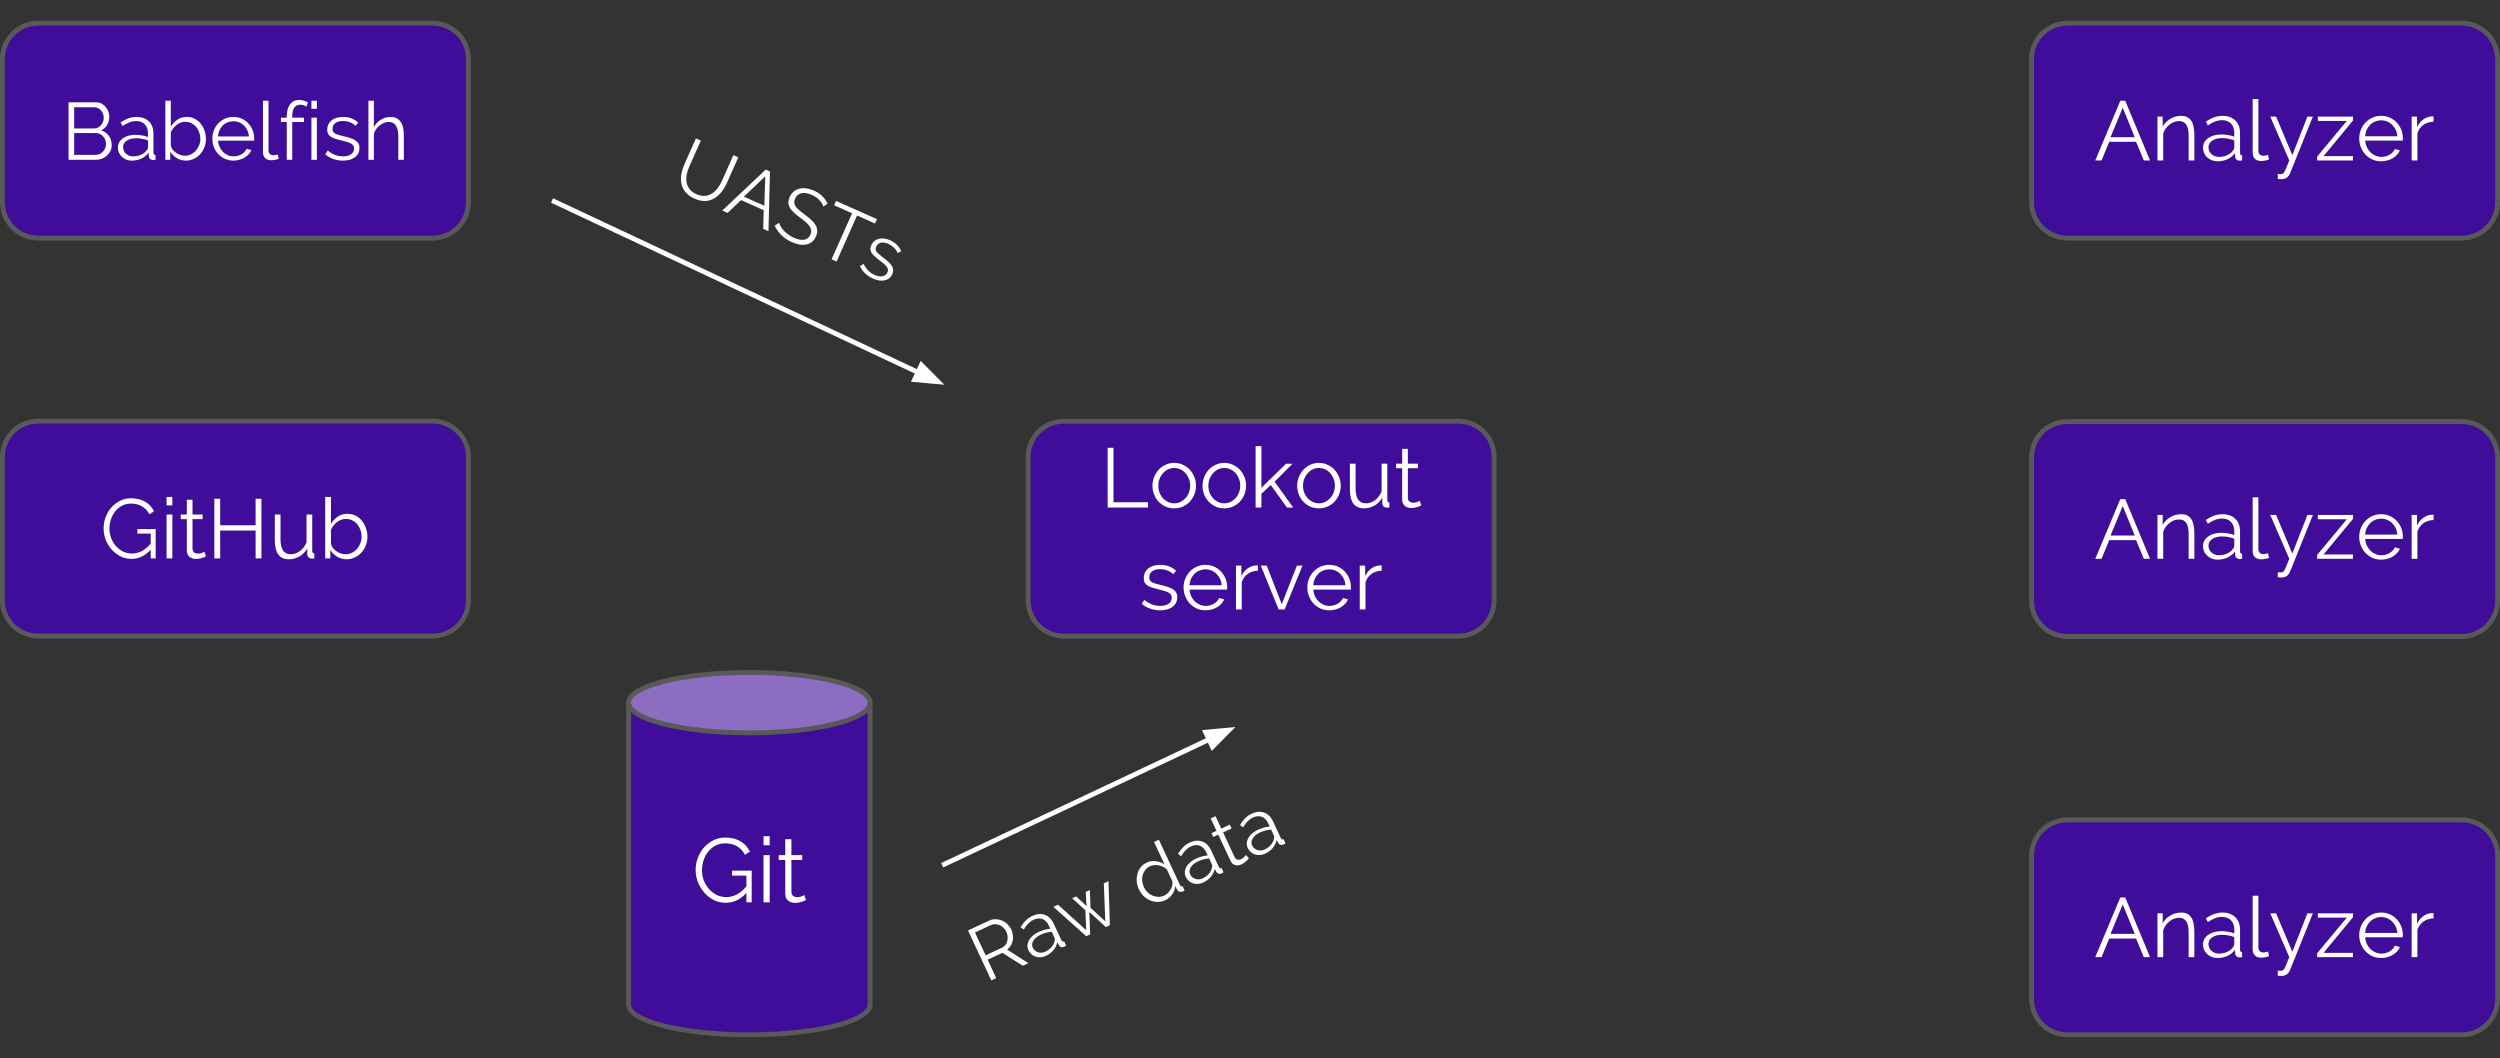 <svg xmlns="http://www.w3.org/2000/svg" viewBox="0 0 514.866 217.963" stroke-miterlimit="10" width="514.866" height="217.963" fill="none" stroke-linecap="square"><rect x="0" y="0" width="514.866" height="217.963" fill="#333333" stroke="none"/><clipPath id="a"><path d="M0 0h960v540H0V0z"/></clipPath><g clip-path="url(#a)" transform="translate(-169.051 -273.375)"><path d="M280.325 273.375L398.5 326.037l-14.709 33.008-118.173-52.662z" fill="none"/><path d="M312.473 313.361q.984.439 1.792.354.828-.093 1.48-.52.66-.442 1.16-1.143.5-.7.85-1.486l2.334-5.238 1.014.452-2.334 5.238q-.465 1.042-1.127 1.875-.648.84-1.486 1.34-.832.484-1.865.537-1.012.045-2.211-.49-1.227-.546-1.872-1.364-.645-.817-.835-1.774-.168-.965.017-1.994.205-1.038.644-2.023l2.334-5.237 1.013.451-2.334 5.238q-.362.813-.549 1.654-.186.84-.068 1.612.118.771.595 1.428.477.658 1.448 1.09zm14.283-5.062l.87.388-.313 12.297-1.084-.484.102-3.837-4.667-2.08-2.771 2.648-1.1-.49 8.963-8.442zm-.291 7.448l.185-6.058-4.395 4.182 4.21 1.876zm12.16.168q-.22-.697-.814-1.321-.588-.638-1.53-1.058-1.37-.61-2.233-.362-.857.234-1.252 1.118-.21.471-.172.847.038.376.279.757.261.374.733.772.487.405 1.153.907.751.54 1.306 1.061.575.513.9 1.051.325.539.358 1.118.053.57-.265 1.284-.318.714-.839 1.115-.5.393-1.158.527-.659.134-1.42 0-.755-.148-1.569-.51-2.412-1.075-3.5-3.356l.89-.613q.137.42.402.863.27.429.653.838.402.402.894.758.491.356 1.09.623 1.242.553 2.124.416.903-.145 1.304-1.044.216-.485.163-.903-.054-.417-.346-.838-.277-.414-.786-.846-.502-.446-1.196-.96-.746-.555-1.27-1.029-.518-.487-.813-.978-.274-.498-.297-1.022-.024-.523.256-1.151.318-.714.837-1.15.526-.45 1.19-.598.672-.163 1.426-.05.76.1 1.573.462 1.042.464 1.715 1.14.674.677 1.076 1.54l-.862.592zm10.634 3.49l-3.696-1.647-4.223 9.476-1.028-.458 4.223-9.476-3.696-1.648.4-.899 8.42 3.753-.4.899zm-.41 11.347q-.899-.4-1.614-1.061-.708-.675-1.074-1.505l.742-.474q.407.814.956 1.384.557.556 1.313.893.914.407 1.621.278.722-.123 1.028-.808.146-.329.098-.606-.047-.278-.262-.562-.216-.284-.601-.61-.37-.32-.885-.702-.586-.45-1.001-.823-.395-.38-.62-.72-.225-.34-.248-.71-.024-.37.18-.826.254-.571.673-.898.426-.34.938-.454.513-.114 1.09-.028.598.079 1.183.34.871.387 1.457.99.601.61.82 1.272l-.732.376q-.231-.634-.75-1.121-.504-.481-1.16-.774-.4-.178-.78-.245-.36-.075-.694-.018-.333.057-.597.264-.263.208-.429.579-.133.3-.122.544.017.23.182.475.185.236.491.51.306.272.769.616.651.495 1.125.929.48.42.744.827.269.394.302.819.053.417-.156.888-.471 1.056-1.558 1.308-1.073.257-2.429-.347z" fill="#fff"/><path d="M587.449 449.608a7.375 7.375 0 0 1 7.375-7.375h81.218a7.375 7.375 0 0 1 7.375 7.375v29.501a7.375 7.375 0 0 1-7.375 7.376h-81.218a7.375 7.375 0 0 1-7.375-7.376z" fill="#400d9a" fill-rule="evenodd"/><path d="M587.449 449.608a7.375 7.375 0 0 1 7.375-7.375h81.218a7.375 7.375 0 0 1 7.375 7.375v29.501a7.375 7.375 0 0 1-7.375 7.376h-81.218a7.375 7.375 0 0 1-7.375-7.376z" stroke="#595959" stroke-linecap="butt" stroke-linejoin="round"/><path d="M605.72 458.202h1.016l5.11 12.297h-1.282l-1.593-3.844h-5.532l-1.578 3.844h-1.297l5.157-12.297zm2.97 7.5l-2.47-6.078-2.515 6.078h4.984zm12.275 4.797h-1.171v-5.047q0-1.61-.485-2.328-.468-.734-1.468-.734-.516 0-1.047.187-.516.188-.953.547-.438.344-.782.828-.343.469-.5 1.016v5.53h-1.187v-9.03h1.078v2.047q.547-.985 1.578-1.594 1.031-.61 2.25-.61.75 0 1.266.282.515.28.828.78.312.5.453 1.235.14.72.14 1.61v5.28zm4.775.172q-.641 0-1.188-.219-.531-.219-.953-.594-.406-.375-.625-.89-.219-.516-.219-1.11 0-.578.266-1.078.281-.515.781-.875t1.188-.562q.703-.203 1.53-.203.704 0 1.407.125.719.125 1.266.343v-.812q0-1.188-.672-1.89-.672-.704-1.875-.704-.688 0-1.422.281-.719.266-1.469.797l-.422-.781q1.75-1.188 3.407-1.188 1.687 0 2.656.954.984.953.984 2.64v4.063q0 .484.422.484v1.047q-.297.047-.453.047-.438 0-.703-.219-.25-.234-.266-.625l-.031-.703q-.625.812-1.578 1.25-.938.422-2.031.422zm.28-.906q.923 0 1.688-.344.782-.344 1.172-.922.156-.156.235-.328.078-.188.078-.344v-1.469q-.594-.218-1.235-.343-.625-.125-1.28-.125-1.25 0-2.032.53-.766.516-.766 1.36 0 .422.156.781.172.36.454.625.28.266.671.422.407.157.86.157zm6.96-11.922h1.172v10.61q0 .5.266.796.281.281.797.281.187 0 .437-.047.266-.062.485-.14l.218.953q-.328.14-.812.219-.469.093-.813.093-.828 0-1.297-.453-.453-.469-.453-1.297v-11.015zm5.167 15.422q.14.03.265.03.14.016.266.016.312 0 .484-.093.188-.078.36-.375.171-.297.39-.86.219-.547.61-1.484l-3.922-9.031h1.203l3.344 7.937 3.109-7.937h1.125l-4.688 11.64q-.187.516-.625.875-.437.375-1.203.375-.172 0-.328-.015-.156 0-.39-.032v-1.046zm8.11-3.563l6.11-7.344h-5.97v-.89h7.25v.797l-6.077 7.343h6.062v.89h-7.375v-.796zm13.197.969q-1 0-1.828-.375-.812-.375-1.422-1.016-.593-.656-.937-1.5-.344-.844-.344-1.828 0-.953.344-1.781.344-.844.937-1.469.594-.64 1.422-1.016.828-.375 1.813-.375.984 0 1.797.375.828.375 1.422 1.016.593.64.921 1.469.329.828.329 1.765v.282q0 .14-.016.187h-7.734q.046.735.328 1.36.297.609.75 1.062.453.438 1.03.688.579.25 1.235.25.438 0 .86-.11.437-.125.797-.328.375-.219.656-.516.297-.312.453-.671l1.031.28q-.203.5-.594.907-.375.406-.89.719-.5.297-1.11.453-.593.172-1.25.172zm3.329-5.156q-.063-.735-.344-1.329-.281-.593-.735-1.03-.437-.438-1.015-.673-.578-.25-1.235-.25-.656 0-1.25.25-.593.235-1.03.672-.438.438-.72 1.047-.265.594-.312 1.313h6.64zm7.452-3q-1.203.03-2.093.656-.875.625-1.235 1.719v5.609h-1.187v-9.031h1.11v2.172q.5-1.047 1.343-1.625.86-.594 1.828-.594.14 0 .234.015v1.079z" fill="#fff"/><path d="M587.449 367.57a7.375 7.375 0 0 1 7.375-7.376h81.218a7.375 7.375 0 0 1 7.375 7.375v29.502a7.375 7.375 0 0 1-7.375 7.375h-81.218a7.375 7.375 0 0 1-7.375-7.375z" fill="#400d9a" fill-rule="evenodd"/><path d="M587.449 367.57a7.375 7.375 0 0 1 7.375-7.376h81.218a7.375 7.375 0 0 1 7.375 7.375v29.502a7.375 7.375 0 0 1-7.375 7.375h-81.218a7.375 7.375 0 0 1-7.375-7.375z" stroke="#595959" stroke-linecap="butt" stroke-linejoin="round"/><path d="M605.72 376.163h1.016l5.11 12.297h-1.282l-1.593-3.844h-5.532l-1.578 3.844h-1.297l5.157-12.297zm2.97 7.5l-2.47-6.078-2.515 6.078h4.984zm12.275 4.797h-1.171v-5.047q0-1.61-.485-2.328-.468-.734-1.468-.734-.516 0-1.047.187-.516.188-.953.547-.438.344-.782.828-.343.469-.5 1.016v5.531h-1.187v-9.031h1.078v2.047q.547-.985 1.578-1.594 1.031-.61 2.25-.61.75 0 1.266.282.515.281.828.781.312.5.453 1.234.14.72.14 1.61v5.281zm4.775.172q-.641 0-1.188-.219-.531-.219-.953-.594-.406-.375-.625-.89-.219-.516-.219-1.11 0-.578.266-1.078.281-.515.781-.875t1.188-.562q.703-.203 1.53-.203.704 0 1.407.125.719.125 1.266.343v-.812q0-1.188-.672-1.89-.672-.704-1.875-.704-.688 0-1.422.281-.719.266-1.469.797l-.422-.781q1.75-1.188 3.407-1.188 1.687 0 2.656.954.984.953.984 2.64v4.063q0 .484.422.484v1.047q-.297.047-.453.047-.438 0-.703-.219-.25-.234-.266-.625l-.031-.703q-.625.813-1.578 1.25-.938.422-2.031.422zm.28-.906q.923 0 1.688-.344.782-.344 1.172-.922.156-.156.235-.328.078-.188.078-.344v-1.469q-.594-.218-1.235-.343-.625-.125-1.28-.125-1.25 0-2.032.53-.766.516-.766 1.36 0 .422.156.781.172.36.454.625.28.266.671.422.407.157.86.157zm6.96-11.922h1.172v10.61q0 .5.266.796.281.281.797.281.187 0 .437-.047.266-.062.485-.14l.218.953q-.328.14-.812.219-.469.093-.813.093-.828 0-1.297-.453-.453-.469-.453-1.297v-11.015zm5.167 15.422q.14.03.265.03.14.016.266.016.312 0 .484-.093.188-.078.36-.375.171-.297.39-.86.219-.547.61-1.484l-3.922-9.031h1.203l3.344 7.937 3.109-7.937h1.125l-4.688 11.64q-.187.516-.625.875-.437.375-1.203.375-.172 0-.328-.015-.156 0-.39-.031v-1.047zm8.11-3.563l6.11-7.344h-5.97v-.89h7.25v.797l-6.077 7.343h6.062v.891h-7.375v-.797zm13.197.969q-1 0-1.828-.375-.812-.375-1.422-1.016-.593-.656-.937-1.5-.344-.844-.344-1.828 0-.953.344-1.781.344-.844.937-1.469.594-.64 1.422-1.016.828-.375 1.813-.375.984 0 1.797.375.828.375 1.422 1.016.593.64.921 1.469.329.828.329 1.765v.282q0 .14-.016.187h-7.734q.046.735.328 1.36.297.609.75 1.062.453.438 1.03.688.579.25 1.235.25.438 0 .86-.11.437-.125.797-.328.375-.219.656-.516.297-.312.453-.671l1.031.28q-.203.5-.594.907-.375.406-.89.719-.5.297-1.11.453-.593.172-1.25.172zm3.329-5.156q-.063-.735-.344-1.329-.281-.593-.735-1.03-.437-.438-1.015-.673-.578-.25-1.235-.25-.656 0-1.25.25-.593.235-1.03.672-.438.438-.72 1.047-.265.594-.312 1.313h6.64zm7.452-3q-1.203.03-2.093.656-.875.625-1.235 1.719v5.609h-1.187v-9.031h1.11v2.172q.5-1.047 1.343-1.625.86-.594 1.828-.594.14 0 .234.015v1.079z" fill="#fff"/><path d="M587.449 285.53a7.375 7.375 0 0 1 7.375-7.375h81.218a7.375 7.375 0 0 1 7.375 7.376v29.5a7.375 7.375 0 0 1-7.375 7.376h-81.218a7.375 7.375 0 0 1-7.375-7.375z" fill="#400d9a" fill-rule="evenodd"/><path d="M587.449 285.53a7.375 7.375 0 0 1 7.375-7.375h81.218a7.375 7.375 0 0 1 7.375 7.376v29.5a7.375 7.375 0 0 1-7.375 7.376h-81.218a7.375 7.375 0 0 1-7.375-7.375z" stroke="#595959" stroke-linecap="butt" stroke-linejoin="round"/><path d="M605.72 294.124h1.016l5.11 12.297h-1.282l-1.593-3.844h-5.532l-1.578 3.844h-1.297l5.157-12.297zm2.97 7.5l-2.47-6.078-2.515 6.078h4.984zm12.275 4.797h-1.171v-5.047q0-1.61-.485-2.328-.468-.734-1.468-.734-.516 0-1.047.187-.516.188-.953.547-.438.344-.782.828-.343.469-.5 1.016v5.531h-1.187v-9.031h1.078v2.047q.547-.985 1.578-1.594 1.031-.61 2.25-.61.75 0 1.266.282.515.281.828.781.312.5.453 1.234.14.72.14 1.61v5.281zm4.775.172q-.641 0-1.188-.219-.531-.219-.953-.594-.406-.375-.625-.89-.219-.516-.219-1.11 0-.578.266-1.078.281-.515.781-.875t1.188-.562q.703-.203 1.53-.203.704 0 1.407.125.719.125 1.266.343v-.812q0-1.188-.672-1.89-.672-.704-1.875-.704-.688 0-1.422.281-.719.266-1.469.797l-.422-.78q1.75-1.188 3.407-1.188 1.687 0 2.656.953.984.953.984 2.64v4.063q0 .484.422.484v1.047q-.297.047-.453.047-.438 0-.703-.219-.25-.234-.266-.625l-.031-.703q-.625.813-1.578 1.25-.938.422-2.031.422zm.28-.906q.923 0 1.688-.344.782-.344 1.172-.922.156-.156.235-.328.078-.188.078-.344v-1.469q-.594-.218-1.235-.343-.625-.125-1.28-.125-1.25 0-2.032.53-.766.517-.766 1.36 0 .422.156.782.172.359.454.625.28.265.671.421.407.157.86.157zm6.96-11.922h1.172v10.61q0 .5.266.796.281.281.797.281.187 0 .437-.047.266-.062.485-.14l.218.953q-.328.14-.812.219-.469.093-.813.093-.828 0-1.297-.453-.453-.469-.453-1.297v-11.015zm5.167 15.422q.14.03.265.03.14.016.266.016.312 0 .484-.093.188-.078.36-.375.171-.297.39-.86.219-.546.61-1.484l-3.922-9.031h1.203l3.344 7.937 3.109-7.937h1.125l-4.688 11.64q-.187.516-.625.875-.437.375-1.203.375-.172 0-.328-.015-.156 0-.39-.031v-1.047zm8.11-3.563l6.11-7.344h-5.97v-.89h7.25v.797l-6.077 7.343h6.062v.891h-7.375v-.797zm13.197.969q-1 0-1.828-.375-.812-.375-1.422-1.016-.593-.656-.937-1.5-.344-.843-.344-1.828 0-.953.344-1.781.344-.844.937-1.469.594-.64 1.422-1.015.828-.375 1.813-.375.984 0 1.797.375.828.375 1.422 1.015.593.64.921 1.469.329.828.329 1.766v.28q0 .141-.016.188h-7.734q.046.735.328 1.36.297.61.75 1.062.453.438 1.03.688.579.25 1.235.25.438 0 .86-.11.437-.125.797-.328.375-.219.656-.515.297-.313.453-.672l1.031.28q-.203.5-.594.907-.375.406-.89.719-.5.297-1.11.453-.593.172-1.25.172zm3.329-5.156q-.063-.735-.344-1.328-.281-.594-.735-1.032-.437-.437-1.015-.672-.578-.25-1.235-.25-.656 0-1.25.25-.593.235-1.03.672-.438.438-.72 1.047-.265.594-.312 1.313h6.64zm7.452-3q-1.203.03-2.093.656-.875.625-1.235 1.719v5.61h-1.187v-9.032h1.11v2.172q.5-1.047 1.343-1.625.86-.594 1.828-.594.14 0 .234.016v1.078z" fill="#fff"/><path d="M380.797 367.503a7.375 7.375 0 0 1 7.375-7.375h81.218a7.375 7.375 0 0 1 7.375 7.375v29.501a7.376 7.376 0 0 1-7.375 7.376h-81.218a7.375 7.375 0 0 1-7.375-7.376z" fill="#400d9a" fill-rule="evenodd"/><path d="M380.797 367.503a7.375 7.375 0 0 1 7.375-7.375h81.218a7.375 7.375 0 0 1 7.375 7.375v29.501a7.376 7.376 0 0 1-7.375 7.376h-81.218a7.375 7.375 0 0 1-7.375-7.376z" stroke="#595959" stroke-linecap="butt" stroke-linejoin="round"/><path d="M397.17 377.894v-12.297h1.204v11.219h7.109v1.078h-8.312zm13.697.172q-.985 0-1.797-.375-.813-.375-1.422-1.016-.594-.64-.922-1.484-.328-.844-.328-1.782 0-.953.344-1.797.343-.859.937-1.5.594-.64 1.406-1.015.813-.39 1.782-.39.968 0 1.796.39.829.375 1.422 1.015.594.641.938 1.5.344.844.344 1.797 0 .938-.344 1.782-.328.843-.922 1.484-.594.64-1.422 1.016-.812.375-1.812.375zm-3.266-4.641q0 .766.25 1.422.266.64.703 1.14.453.485 1.047.766.594.281 1.266.281.687 0 1.28-.28.595-.298 1.048-.782.453-.5.703-1.156.265-.672.265-1.422 0-.75-.265-1.407-.25-.671-.703-1.171-.453-.5-1.047-.782-.594-.28-1.281-.28-.672 0-1.266.28-.578.282-1.031.797-.453.5-.72 1.172-.25.656-.25 1.422zm13.576 4.64q-.985 0-1.797-.374-.813-.375-1.422-1.016-.594-.64-.922-1.484-.328-.844-.328-1.782 0-.953.344-1.797.343-.859.937-1.5.594-.64 1.406-1.015.813-.39 1.782-.39.968 0 1.797.39.828.375 1.421 1.015.594.641.938 1.5.344.844.344 1.797 0 .938-.344 1.782-.328.843-.922 1.484-.594.64-1.422 1.016-.812.375-1.812.375zm-3.266-4.64q0 .766.25 1.422.266.64.703 1.14.453.485 1.047.766.594.281 1.266.281.687 0 1.28-.28.595-.298 1.048-.782.453-.5.703-1.156.266-.672.266-1.422 0-.75-.266-1.407-.25-.671-.703-1.171-.453-.5-1.047-.782-.594-.28-1.281-.28-.672 0-1.266.28-.578.282-1.031.797-.453.5-.719 1.172-.25.656-.25 1.422zm16.185 4.469l-3.328-4.625-1.937 1.797v2.828h-1.188v-12.657h1.188v8.594l5.078-4.953h1.328l-3.688 3.703 3.829 5.313h-1.282zm6.575.172q-.985 0-1.797-.375-.813-.375-1.422-1.016-.594-.64-.922-1.484-.328-.844-.328-1.782 0-.953.344-1.797.343-.859.937-1.5.594-.64 1.406-1.015.813-.39 1.782-.39.968 0 1.797.39.828.375 1.421 1.015.594.641.938 1.5.344.844.344 1.797 0 .938-.344 1.782-.328.843-.922 1.484-.594.64-1.422 1.016-.812.375-1.812.375zm-3.266-4.641q0 .766.25 1.422.266.64.703 1.14.453.485 1.047.766.594.281 1.266.281.687 0 1.281-.28.594-.298 1.047-.782.453-.5.703-1.156.266-.672.266-1.422 0-.75-.266-1.407-.25-.671-.703-1.171-.453-.5-1.047-.782-.594-.28-1.281-.28-.672 0-1.266.28-.578.282-1.031.797-.453.5-.719 1.172-.25.656-.25 1.422zm12.56 4.64q-1.468 0-2.187-.968-.719-.985-.719-2.922v-5.313h1.172v5.094q0 3.078 2.094 3.078.515 0 1.015-.172.516-.187.938-.515.422-.328.75-.766.344-.453.562-1.031v-5.688h1.172v7.5q0 .485.422.485v1.047q-.219.03-.344.03h-.187q-.406-.015-.672-.28-.25-.282-.25-.75v-1.047q-.594 1.062-1.61 1.64-1.015.579-2.156.579zm11.793-.609q-.094.063-.297.156-.203.079-.468.172-.25.078-.579.14-.328.079-.687.079-.39 0-.734-.11-.344-.109-.61-.312-.25-.219-.406-.547-.156-.343-.156-.765v-6.47h-1.25v-.937h1.25v-3.046h1.172v3.046h2.078v.938h-2.078v6.14q.03.5.343.735.328.234.75.234.5 0 .875-.156.39-.172.485-.25l.312.953zM407.987 399.066q-1.063 0-2.063-.344-1-.344-1.734-1l.547-.797q.75.61 1.531.922.797.312 1.703.312 1.094 0 1.734-.437.657-.438.657-1.25 0-.39-.172-.64t-.516-.438q-.328-.188-.844-.328-.515-.157-1.187-.313-.781-.187-1.36-.375-.562-.203-.937-.437-.375-.25-.562-.594-.172-.36-.172-.906 0-.672.265-1.188.266-.516.72-.86.468-.343 1.077-.515.625-.172 1.313-.172 1.047 0 1.89.344.844.328 1.375.89l-.578.688q-.5-.516-1.219-.766-.718-.265-1.5-.265-.468 0-.875.093-.39.094-.703.313-.297.203-.468.531-.172.313-.172.735 0 .375.11.593.124.22.405.391.282.172.703.297.422.125 1.032.265.86.204 1.515.422.672.203 1.11.485.437.265.656.672.234.39.234.968 0 1.25-.953 1.985-.953.719-2.562.719zm9.345 0q-1 0-1.828-.375-.813-.375-1.422-1.016-.594-.656-.938-1.5t-.344-1.828q0-.953.344-1.781.344-.844.938-1.47.593-.64 1.422-1.015.828-.375 1.812-.375.984 0 1.797.375.828.375 1.422 1.016.594.64.922 1.469.328.828.328 1.765v.281q0 .141-.016.188h-7.734q.047.734.328 1.36.297.609.75 1.062.453.437 1.031.687.578.25 1.235.25.437 0 .859-.11.438-.124.797-.327.375-.219.656-.516.297-.312.453-.672l1.031.282q-.203.5-.593.906-.375.406-.89.719-.5.296-1.11.453-.594.172-1.25.172zm3.328-5.157q-.063-.734-.344-1.328-.281-.594-.734-1.031-.438-.438-1.016-.672-.578-.25-1.234-.25-.657 0-1.25.25-.594.234-1.032.672-.437.437-.718 1.047-.266.594-.313 1.312h6.64zm7.453-3q-1.203.031-2.094.657-.875.625-1.234 1.718v5.61h-1.188v-9.032h1.11v2.172q.5-1.047 1.343-1.625.86-.593 1.828-.593.14 0 .235.015v1.078zm4.27 7.985l-3.673-9.032h1.22l3.093 7.938 3.125-7.938h1.14l-3.671 9.032h-1.235zm10.438.172q-1 0-1.828-.375-.812-.375-1.422-1.016-.594-.656-.937-1.5-.344-.844-.344-1.828 0-.953.344-1.781.343-.844.937-1.47.594-.64 1.422-1.015.828-.375 1.813-.375.984 0 1.796.375.829.375 1.422 1.016.594.64.922 1.469.328.828.328 1.765v.281q0 .141-.015.188h-7.735q.047.734.329 1.36.296.609.75 1.062.453.437 1.03.687.579.25 1.235.25.438 0 .86-.11.437-.124.796-.327.375-.219.657-.516.297-.312.453-.672l1.031.282q-.203.5-.594.906-.375.406-.89.719-.5.296-1.11.453-.593.172-1.25.172zm3.328-5.157q-.062-.734-.343-1.328-.282-.594-.735-1.031-.437-.438-1.015-.672-.579-.25-1.235-.25-.656 0-1.25.25-.594.234-1.031.672-.438.437-.719 1.047-.265.594-.312 1.312h6.64zm7.453-3q-1.203.031-2.094.657-.875.625-1.234 1.718v5.61h-1.187v-9.032h1.109v2.172q.5-1.047 1.344-1.625.86-.593 1.828-.593.14 0 .234.015v1.078z" fill="#fff"/><path d="M169.551 367.489a7.375 7.375 0 0 1 7.376-7.376h81.217a7.375 7.375 0 0 1 7.376 7.376v29.5a7.375 7.375 0 0 1-7.376 7.376h-81.217a7.375 7.375 0 0 1-7.376-7.375z" fill="#400d9a" fill-rule="evenodd"/><path d="M169.551 367.489a7.375 7.375 0 0 1 7.376-7.376h81.217a7.375 7.375 0 0 1 7.376 7.376v29.5a7.375 7.375 0 0 1-7.376 7.376h-81.217a7.375 7.375 0 0 1-7.376-7.375z" stroke="#595959" stroke-linecap="butt" stroke-linejoin="round"/><path d="M200.092 386.582q-1.719 1.891-3.953 1.891-1.25 0-2.297-.531-1.047-.547-1.828-1.422-.766-.89-1.203-2-.422-1.125-.422-2.313 0-1.234.422-2.359t1.187-1.969q.766-.86 1.797-1.375 1.047-.515 2.266-.515.906 0 1.64.203.75.203 1.329.562.593.344 1.015.844.422.484.719 1.078l-.937.625q-.61-1.14-1.579-1.672-.968-.547-2.203-.547-1.015 0-1.843.438-.829.422-1.407 1.14-.578.72-.89 1.657-.313.922-.313 1.906 0 1.047.36 1.984.359.938.984 1.641.625.688 1.453 1.11.844.421 1.828.421 1.063 0 2.016-.5.969-.5 1.86-1.562v-2.047h-2.75v-.938h3.765v6.047h-1.016v-1.797zm3.266 1.797v-9.031h1.188v9.031h-1.188zm0-10.922v-1.734h1.188v1.734h-1.188zm8.106 10.485q-.094.062-.297.156-.203.078-.469.172-.25.078-.578.14-.328.079-.687.079-.39 0-.735-.11-.343-.11-.609-.312-.25-.219-.406-.547-.156-.344-.156-.766v-6.469h-1.25v-.937h1.25v-3.047h1.171v3.047h2.079v.937h-2.079v6.141q.032.5.344.734.328.235.75.235.5 0 .875-.156.39-.172.485-.25l.312.953zm11.43-11.86v12.297h-1.203v-5.75h-7.297v5.75h-1.203v-12.297h1.203v5.47h7.297v-5.47h1.203zm5.663 12.47q-1.469 0-2.188-.97-.718-.984-.718-2.921v-5.313h1.172v5.094q0 3.078 2.093 3.078.516 0 1.016-.172.516-.187.937-.516.422-.328.75-.765.344-.453.563-1.031v-5.688h1.172v7.5q0 .484.422.484v1.047q-.219.031-.344.031h-.188q-.406-.015-.671-.28-.25-.282-.25-.75v-1.048q-.594 1.063-1.61 1.641-1.015.578-2.156.578zm11.887 0q-1.079 0-1.97-.532-.89-.547-1.39-1.39v1.75h-1.062v-12.657h1.187v5.516q.594-.922 1.438-1.485.86-.562 1.984-.562.953 0 1.703.406.766.39 1.281 1.063.532.671.813 1.515.297.828.297 1.719 0 .953-.328 1.797t-.907 1.484q-.562.625-1.359 1-.781.375-1.687.375zm-.282-1.032q.75 0 1.36-.297.625-.312 1.062-.828.438-.516.688-1.156.25-.657.25-1.344 0-.719-.235-1.375-.234-.656-.656-1.156-.422-.516-1.016-.813-.593-.312-1.312-.312-.531 0-1 .187-.469.172-.875.485-.39.312-.703.718-.313.407-.516.86v2.812q.063.469.36.875.312.406.734.703.422.282.906.469.5.172.953.172z" fill="#fff"/><path d="M283.2 314.88l80.346 37.732" fill="none"/><path d="M283.2 314.88l74.916 35.182" stroke="#fff" stroke-linecap="butt" stroke-linejoin="round"/><path d="M357.413 351.557l4.81.434-3.405-3.424z" fill="#fff" fill-rule="evenodd" stroke="#fff" stroke-linecap="butt"/><path d="M169.551 285.53a7.375 7.375 0 0 1 7.376-7.375h81.217a7.375 7.375 0 0 1 7.376 7.376v29.5a7.375 7.375 0 0 1-7.376 7.376h-81.217a7.375 7.375 0 0 1-7.376-7.375z" fill="#400d9a" fill-rule="evenodd"/><path d="M169.551 285.53a7.375 7.375 0 0 1 7.376-7.375h81.217a7.375 7.375 0 0 1 7.376 7.376v29.5a7.375 7.375 0 0 1-7.376 7.376h-81.217a7.375 7.375 0 0 1-7.376-7.375z" stroke="#595959" stroke-linecap="butt" stroke-linejoin="round"/><path d="M192.058 303.234q0 .672-.266 1.235-.265.547-.718.953-.453.406-1.047.64-.594.22-1.281.22h-5.579v-11.829h5.688q.625 0 1.125.266.5.265.844.703.359.422.547.969.187.53.187 1.078 0 .906-.453 1.656-.438.734-1.25 1.094 1.016.297 1.61 1.125.593.812.593 1.89zm-1.172-.203q0-.437-.156-.844-.14-.406-.422-.703-.266-.312-.64-.5-.376-.203-.813-.203h-4.531v4.485h4.422q.453 0 .843-.172.39-.188.672-.5.297-.313.453-.719.172-.406.172-.844zm-6.562-7.562v4.36h4.078q.422 0 .797-.173.375-.187.64-.484.266-.297.422-.688.156-.39.156-.828 0-.453-.156-.844-.14-.406-.406-.687-.25-.297-.594-.469-.344-.187-.765-.187h-4.172zm11.89 10.984q-.625 0-1.157-.203-.515-.219-.906-.578-.39-.375-.61-.86-.218-.5-.218-1.062 0-.563.266-1.047.265-.484.75-.828.484-.36 1.14-.547.672-.187 1.485-.187.656 0 1.343.125.688.109 1.219.312v-.781q0-1.14-.656-1.813-.64-.687-1.797-.687-.672 0-1.375.281-.688.266-1.406.75l-.407-.734q1.688-1.14 3.266-1.14 1.64 0 2.563.921.937.906.937 2.531v3.906q0 .47.422.47v1q-.281.046-.438.046-.437 0-.671-.219-.235-.218-.266-.593l-.031-.688q-.594.781-1.5 1.203-.907.422-1.953.422zm.265-.875q.875 0 1.61-.328.75-.328 1.14-.89.14-.141.219-.313.078-.188.078-.328v-1.422q-.578-.219-1.187-.328-.594-.125-1.235-.125-1.203 0-1.953.5t-.75 1.328q0 .39.156.75.172.344.438.61.281.25.656.406.39.14.828.14zm10.875.875q-1.032 0-1.891-.515-.86-.516-1.344-1.344v1.687h-1.015v-12.156h1.125v5.297q.593-.89 1.406-1.422.812-.547 1.906-.547.906 0 1.625.39.735.376 1.235 1.016.515.641.78 1.454.282.812.282 1.656 0 .922-.312 1.734-.313.813-.875 1.422-.547.61-1.313.969-.75.36-1.61.36zm-.266-1q.719 0 1.297-.297.594-.297 1.016-.781.437-.5.671-1.11.25-.624.25-1.296 0-.688-.234-1.313-.219-.64-.625-1.125-.406-.5-.984-.781-.578-.297-1.266-.297-.516 0-.969.172-.437.172-.828.484-.375.297-.687.688-.297.39-.5.828v2.688q.078.453.359.843.297.39.703.672.406.281.875.453.485.172.922.172zm10.043 1q-.954 0-1.75-.36-.782-.359-1.375-.984-.579-.625-.907-1.437-.312-.828-.312-1.75t.312-1.719q.328-.812.907-1.422.578-.61 1.375-.969.796-.359 1.734-.359.937 0 1.734.36.797.359 1.36.984.562.61.875 1.406.328.797.328 1.703v.266q0 .125-.016.172h-7.437q.047.703.328 1.297.281.593.703 1.03.437.423.984.673.563.234 1.203.234.422 0 .829-.11.421-.124.765-.312.36-.203.64-.5.282-.297.438-.64l.969.265q-.187.485-.562.875-.36.39-.844.688-.485.281-1.078.437-.578.172-1.203.172zm3.187-4.969q-.047-.703-.328-1.265-.266-.578-.688-1-.421-.422-.984-.64-.562-.235-1.187-.235-.641 0-1.204.234-.562.219-1 .64-.421.423-.687 1-.25.579-.297 1.266h6.375zm2.887-7.359h1.14v10.188q0 .484.266.765.265.266.75.266.172 0 .422-.047t.468-.125l.204.906q-.313.14-.782.219-.453.078-.781.078-.781 0-1.234-.438-.453-.437-.453-1.234v-10.578zm4.905 12.156V298.5h-1.203v-.89h1.203v-.235q0-1.61.672-2.516.687-.906 1.875-.906.516 0 1 .156.484.141.828.391l-.344.828q-.234-.187-.578-.281-.344-.11-.687-.11-.813 0-1.235.625-.406.61-.406 1.782v.265h2.406v.891h-2.406v7.781h-1.125zm5.075 0v-8.672h1.125v8.672h-1.125zm0-10.5v-1.656h1.125v1.656h-1.125zm6.506 10.672q-1.016 0-1.985-.328-.953-.344-1.656-.969l.516-.781q.734.61 1.484.906.766.297 1.625.297 1.047 0 1.672-.422t.625-1.203q0-.375-.172-.61-.156-.25-.484-.421-.313-.188-.813-.328-.484-.14-1.14-.297-.75-.172-1.297-.36-.547-.187-.907-.421-.359-.235-.546-.579-.172-.343-.172-.859 0-.64.265-1.14.266-.5.703-.829.438-.328 1.032-.484.593-.172 1.25-.172 1 0 1.812.328.828.328 1.328.86l-.547.656q-.484-.5-1.187-.75-.688-.25-1.438-.25-.453 0-.843.094-.375.093-.672.296-.281.204-.453.516-.157.297-.157.719 0 .344.11.562.125.22.39.375.266.157.672.282.407.125.985.265.843.188 1.468.39.641.204 1.063.47.422.265.64.656.22.375.22.922 0 1.203-.923 1.906-.906.703-2.468.703zm12.533-.172h-1.14v-4.844q0-1.484-.516-2.218-.5-.735-1.484-.735-.47 0-.954.204-.468.187-.89.515t-.735.781q-.296.454-.453.985v5.312h-1.125v-12.156h1.125v5.438q.516-.97 1.438-1.532.922-.578 1.984-.578.75 0 1.266.281.515.266.844.766.343.484.484 1.188.156.687.156 1.515v5.078z" fill="#fff"/><path d="M298.507 418.088c0 3.433 11.133 6.216 24.866 6.216s24.866-2.783 24.866-6.216v62.181c0 3.433-11.133 6.217-24.866 6.217s-24.866-2.784-24.866-6.217z" fill="#400d9a" fill-rule="evenodd"/><path d="M298.507 418.088c0-3.433 11.133-6.217 24.866-6.217s24.866 2.784 24.866 6.217-11.133 6.216-24.866 6.216-24.866-2.783-24.866-6.216z" fill="#8c6dc2" fill-rule="evenodd"/><path d="M348.239 418.088c0 3.433-11.133 6.216-24.866 6.216s-24.866-2.783-24.866-6.216c0-3.433 11.133-6.217 24.866-6.217s24.866 2.784 24.866 6.217v62.181c0 3.433-11.133 6.217-24.866 6.217s-24.866-2.784-24.866-6.217v-62.181" fill="none"/><path d="M348.239 418.088c0 3.433-11.133 6.216-24.866 6.216s-24.866-2.783-24.866-6.216c0-3.433 11.133-6.217 24.866-6.217s24.866 2.784 24.866 6.217v62.181c0 3.433-11.133 6.217-24.866 6.217s-24.866-2.784-24.866-6.217v-62.181" stroke="#595959" stroke-linecap="butt" stroke-linejoin="round"/><path d="M322.77 457.27q-1.844 2.03-4.25 2.03-1.344 0-2.485-.578-1.125-.578-1.953-1.53-.828-.954-1.297-2.157-.468-1.203-.468-2.469 0-1.328.453-2.531.468-1.219 1.28-2.14.829-.923 1.938-1.47 1.125-.562 2.454-.562.968 0 1.765.219.813.219 1.438.61.625.374 1.078.905.453.532.765 1.157l-1 .672q-.656-1.22-1.703-1.797-1.047-.578-2.36-.578-1.108 0-2 .468-.874.453-1.5 1.235-.624.765-.968 1.765-.328 1-.328 2.063 0 1.125.375 2.14.39 1 1.063 1.75.671.75 1.562 1.204.906.453 1.984.453 1.125 0 2.157-.532 1.047-.53 2-1.687v-2.203h-2.953v-1.016h4.046v6.516h-1.093v-1.938zm3.53 1.937v-9.719h1.265v9.719H326.3zm0-11.75v-1.875h1.265v1.875H326.3zm8.723 11.281q-.11.063-.328.156-.22.094-.5.188-.266.093-.625.156-.36.078-.75.078-.407 0-.782-.11-.375-.109-.656-.343-.281-.234-.453-.578-.156-.36-.156-.828v-6.969h-1.344v-1h1.344v-3.281h1.265v3.281h2.235v1h-2.235v6.61q.032.546.375.796.36.25.797.25.547 0 .953-.172.407-.187.532-.265l.328 1.031z" fill="#fff"/><path d="M363.545 451.358l59.937-28.252" fill="none"/><path d="M363.545 451.358l54.51-25.694" stroke="#fff" stroke-linecap="butt" stroke-linejoin="round"/><path d="M418.759 427.158l3.4-3.429-4.809.44z" fill="#fff" fill-rule="evenodd" stroke="#fff" stroke-linecap="butt"/><path d="M351.404 458.582l82.992-38.677 15.275 32.756-82.992 38.677z" fill="none"/><path d="M373.21 475.295L368.409 465l4.348-2.026q.665-.31 1.35-.284.698.019 1.32.28.622.262 1.105.744.498.475.775 1.07.264.566.339 1.17.082.582-.024 1.131-.106.55-.399 1.03-.293.482-.756.818l4.376 2.805-1.147.534-4.192-2.666-3.045 1.419 1.77 3.795-1.02.475zm-1.173-5.176l3.356-1.565q.454-.21.736-.566.276-.37.372-.829.11-.465.06-.942-.041-.497-.26-.965-.21-.453-.579-.798-.374-.36-.803-.54-.435-.193-.903-.2-.475-.02-.9.179l-3.272 1.524 2.193 4.702zm12.408.113q-.538.25-1.07.292-.54.027-1.039-.12-.492-.167-.874-.506-.389-.353-.62-.849-.224-.481-.196-1.012.043-.537.315-1.026.28-.51.788-.936.5-.44 1.195-.764.58-.27 1.222-.448.64-.178 1.194-.212l-.317-.68q-.469-1.005-1.306-1.322-.838-.316-1.843.152-.58.27-1.084.781-.503.51-.922 1.24l-.643-.493q.996-1.671 2.37-2.311 1.43-.667 2.614-.236 1.177.417 1.83 1.819l1.592 3.413q.192.41.56.239l.403.863q-.221.155-.363.221-.368.172-.666.087-.305-.1-.471-.419l-.306-.581q-.207.924-.828 1.661-.628.724-1.535 1.146zm-.123-.857q.779-.363 1.284-.943.513-.6.614-1.234.082-.194.073-.362-.002-.188-.068-.33l-.575-1.232q-.581.047-1.166.199-.57.145-1.122.402-1.034.482-1.495 1.231-.453.729-.123 1.437.165.354.452.6.28.23.627.345.346.114.731.09.4-.031.768-.203zm12.054-14.081l.963-.45.283 9.074-.821.383-3.41-3.1.18 4.605-.806.376-6.784-6.044.963-.449 5.812 5.256-.174-4.108-2.722-2.472.822-.383 2.14 2.002-.172-2.92.85-.396.144 3.674 3.036 2.774-.304-7.822zm12.666 3.475q-.78.363-1.611.354-.818-.016-1.55-.33-.718-.32-1.311-.888-.6-.583-.956-1.347-.376-.808-.452-1.634-.067-.848.135-1.597.202-.75.68-1.352.492-.608 1.257-.965.949-.442 1.923-.275.982.146 1.723.662l-2.153-4.616.991-.462 4.345 9.318q.192.41.546.245l.403.864q-.207.148-.334.208-.354.165-.715.057-.36-.108-.506-.42l-.343-.736q-.11.948-.684 1.75-.567.781-1.388 1.164zm-.19-.963q.367-.172.712-.505.338-.347.573-.767.25-.426.346-.885.097-.459-.025-.867l-1.09-2.337q-.326-.33-.768-.538-.428-.215-.9-.305-.48-.104-.957-.054-.462.043-.859.228-.609.284-.98.784-.376.486-.532 1.076-.156.59-.082 1.228.073.638.344 1.218.284.61.754 1.063.47.453 1.044.685.574.233 1.202.25.622.003 1.217-.274zm8.006-2.68q-.538.25-1.07.292-.54.027-1.039-.12-.492-.167-.874-.506-.389-.353-.62-.849-.224-.481-.196-1.011.043-.537.315-1.026.28-.51.788-.936.5-.44 1.195-.764.58-.27 1.222-.449.64-.178 1.194-.212l-.317-.68q-.469-1.005-1.306-1.321-.837-.317-1.843.152-.58.27-1.084.78-.503.511-.922 1.24l-.643-.493q.996-1.67 2.37-2.31 1.43-.667 2.614-.236 1.177.416 1.83 1.818l1.592 3.413q.192.41.56.24l.403.863q-.221.155-.363.22-.368.172-.666.087-.305-.1-.471-.418l-.306-.582q-.207.924-.828 1.662-.628.724-1.535 1.146zm-.123-.856q.779-.363 1.284-.943.513-.601.614-1.235.082-.193.073-.361-.002-.189-.068-.33l-.575-1.233q-.581.047-1.166.2-.57.144-1.122.402-1.034.481-1.495 1.23-.453.729-.123 1.437.165.354.452.6.28.231.627.345.346.115.731.09.4-.03.768-.202zm9.517-4.143l-.195.247q-.137.15-.33.326-.18.17-.437.359-.243.182-.54.32-.326.152-.663.206-.323.047-.621-.038-.298-.086-.565-.289-.26-.223-.425-.577l-2.523-5.41-1.034.482-.37-.793 1.034-.482-1.188-2.549.991-.462 1.189 2.55 1.742-.813.37.793-1.742.812 2.39 5.126q.227.412.588.485.362.073.702-.086.425-.198.67-.484.26-.294.318-.39l.64.667zm3.368-.949q-.538.251-1.07.292-.54.028-1.039-.119-.491-.167-.874-.506-.388-.353-.62-.85-.224-.48-.196-1.011.043-.537.315-1.026.28-.51.788-.936.501-.44 1.195-.764.58-.27 1.222-.448.64-.178 1.194-.212l-.317-.68q-.469-1.005-1.306-1.322-.837-.317-1.843.152-.58.27-1.084.781-.503.51-.922 1.24l-.643-.493q.996-1.671 2.37-2.311 1.43-.667 2.614-.236 1.177.417 1.83 1.819l1.592 3.412q.192.411.56.24l.403.863q-.22.155-.363.22-.368.173-.666.087-.305-.099-.471-.418l-.306-.581q-.207.923-.828 1.661-.628.724-1.535 1.146zm-.123-.856q.779-.363 1.284-.943.513-.601.614-1.234.082-.194.073-.362-.002-.189-.068-.33l-.574-1.232q-.582.047-1.166.198-.57.146-1.123.403-1.034.482-1.495 1.231-.453.728-.123 1.436.165.354.452.6.28.231.627.346.346.114.731.09.4-.031.768-.203z" fill="#fff"/></g></svg>